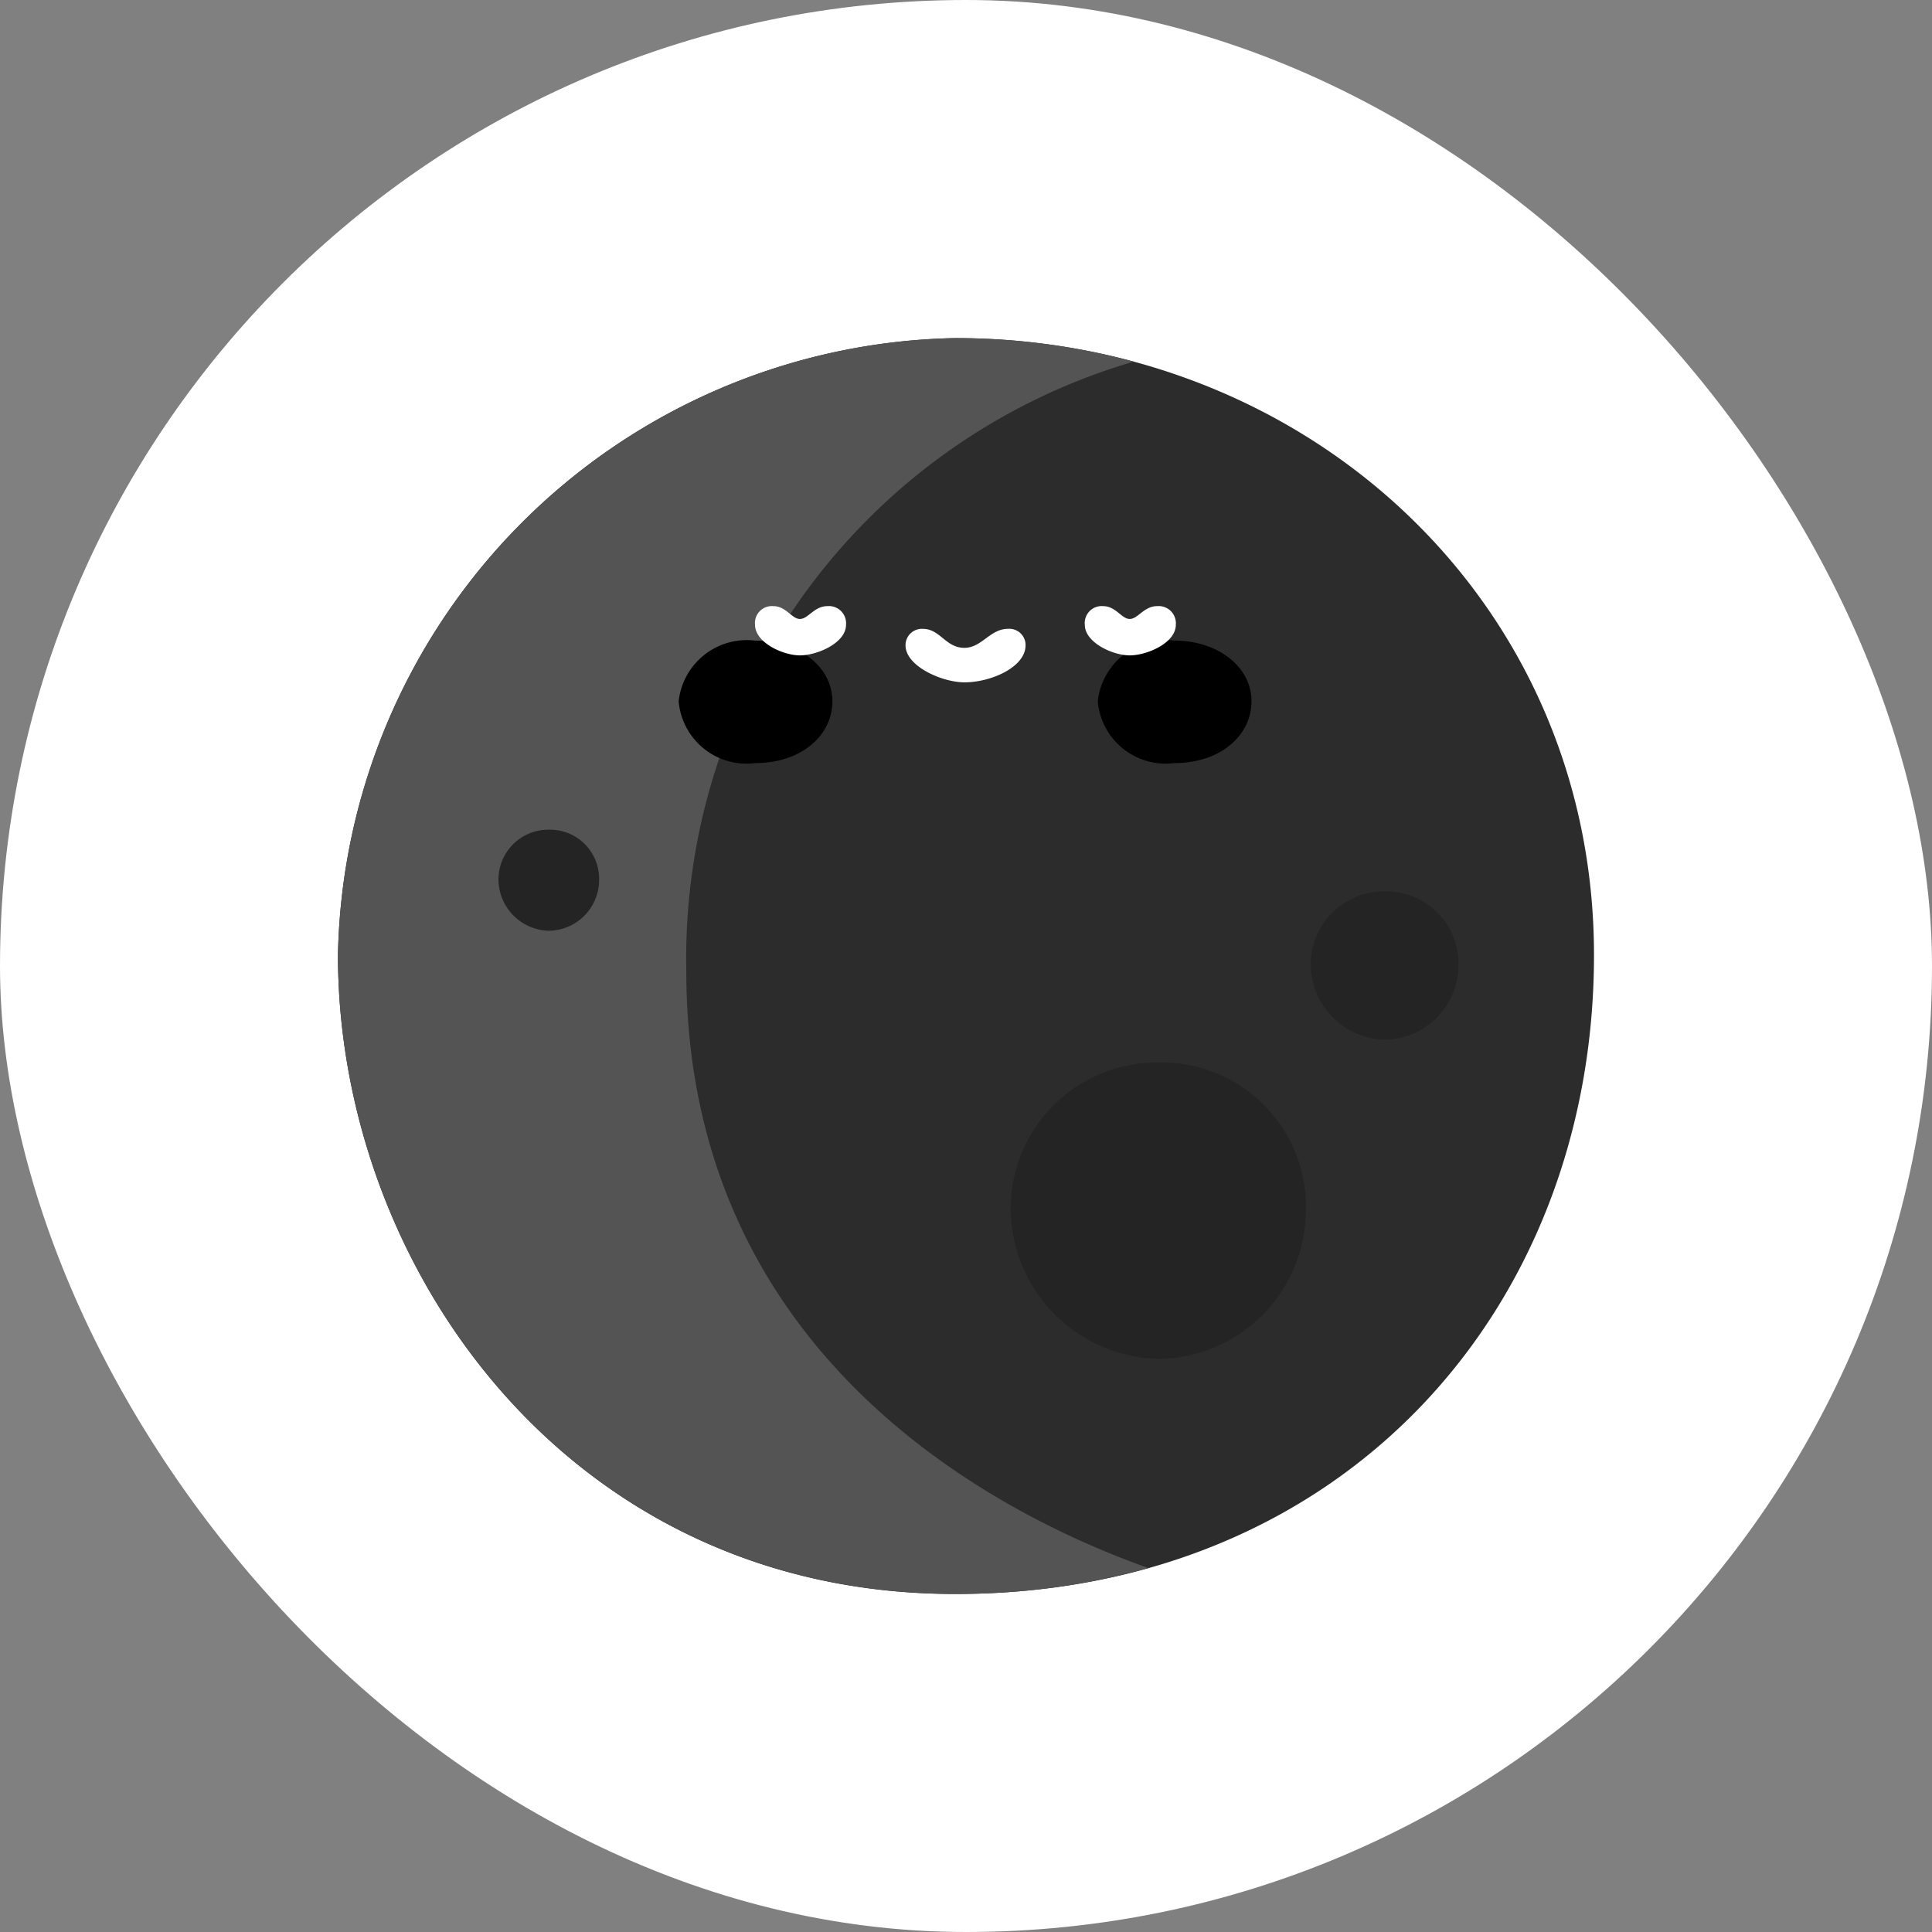 <svg xmlns="http://www.w3.org/2000/svg" width="40" height="40" viewBox="0 0 40 40">
  <rect x="0" y="0" width="40" height="40" fill="#808080" stroke="none"/>
  <g id="Group_3606" data-name="Group 3606" transform="translate(-1719 -55)">
    <rect id="light" width="40" height="40" rx="20" transform="translate(1719 55)" fill="#fff"/>
    <g id="Group_3480" data-name="Group 3480" transform="translate(-1365.121 1134)">
      <path id="Path_3492" data-name="Path 3492" d="M3103.894-1072a13.032,13.032,0,0,0-12.776,12.773c0,6.418,4.736,13.229,12.776,13.229s13.229-5.908,13.229-13.229S3111.19-1072,3103.894-1072Z" fill="#2c2c2c"/>
      <path id="Intersection_10" data-name="Intersection 10" d="M0,12.773A13.032,13.032,0,0,1,12.776,0a14.143,14.143,0,0,1,3.7.487A12.872,12.872,0,0,0,7.212,13.1c0,8.039,6.532,11.289,9.568,12.365a14.731,14.731,0,0,1-4,.535C4.736,26,0,19.191,0,12.773Z" transform="translate(3091.118 -1072)" fill="#545454"/>
      <path id="Path_3495" data-name="Path 3495" d="M3157.645-871.431a1.032,1.032,0,0,0-1.042,1.042,1.069,1.069,0,0,0,1.042,1.05,1.052,1.052,0,0,0,1.042-1.05A1.017,1.017,0,0,0,3157.645-871.431Z" transform="translate(-62.162 -190.391)" fill="#242424"/>
      <path id="Path_3497" data-name="Path 3497" d="M3158.132-871.431a1.515,1.515,0,0,0-1.529,1.529,1.57,1.57,0,0,0,1.529,1.542,1.545,1.545,0,0,0,1.529-1.542A1.493,1.493,0,0,0,3158.132-871.431Z" transform="translate(-45.345 -189.114)" fill="#242424"/>
      <path id="Path_3496" data-name="Path 3496" d="M3159.658-871.431a3.027,3.027,0,0,0-3.056,3.056,3.136,3.136,0,0,0,3.056,3.081,3.086,3.086,0,0,0,3.056-3.081A2.983,2.983,0,0,0,3159.658-871.431Z" transform="translate(-51.556 -185.571)" fill="#242424"/>
      <path id="Path_3500" data-name="Path 3500" d="M3231.718-948.5a1.42,1.42,0,0,0-1.583,1.255,1.41,1.41,0,0,0,1.583,1.281c.966,0,1.6-.579,1.6-1.281S3232.638-948.5,3231.718-948.5Z" transform="translate(-131.963 -117.237)"/>
      <path id="Path_3501" data-name="Path 3501" d="M3231.718-948.5a1.42,1.42,0,0,0-1.583,1.255,1.41,1.41,0,0,0,1.583,1.281c.966,0,1.6-.579,1.6-1.281S3232.638-948.5,3231.718-948.5Z" transform="translate(-123.286 -117.237)"/>
      <path id="Path_3498" data-name="Path 3498" d="M3261.7-962.644a.351.351,0,0,0-.376.386c0,.368.577.634.93.634s.954-.254.954-.634a.356.356,0,0,0-.383-.386c-.278,0-.4.266-.571.266S3261.969-962.644,3261.7-962.644Z" transform="translate(-161.571 -103.807)" fill="#fff"/>
      <path id="Path_3499" data-name="Path 3499" d="M3262.04-963.42a.338.338,0,0,0-.359.342c0,.428.751.765,1.221.765.555,0,1.264-.319,1.264-.765a.336.336,0,0,0-.367-.342c-.37,0-.538.393-.9.393C3262.509-963.028,3262.4-963.42,3262.04-963.42Z" transform="translate(-158.812 -102.56)" fill="#fff"/>
      <path id="Path_3502" data-name="Path 3502" d="M3261.7-962.644a.351.351,0,0,0-.376.386c0,.368.577.634.93.634s.954-.254.954-.634a.356.356,0,0,0-.383-.386c-.278,0-.4.266-.571.266S3261.969-962.644,3261.7-962.644Z" transform="translate(-154.743 -103.807)" fill="#fff"/>
    </g>
  </g>
</svg>
